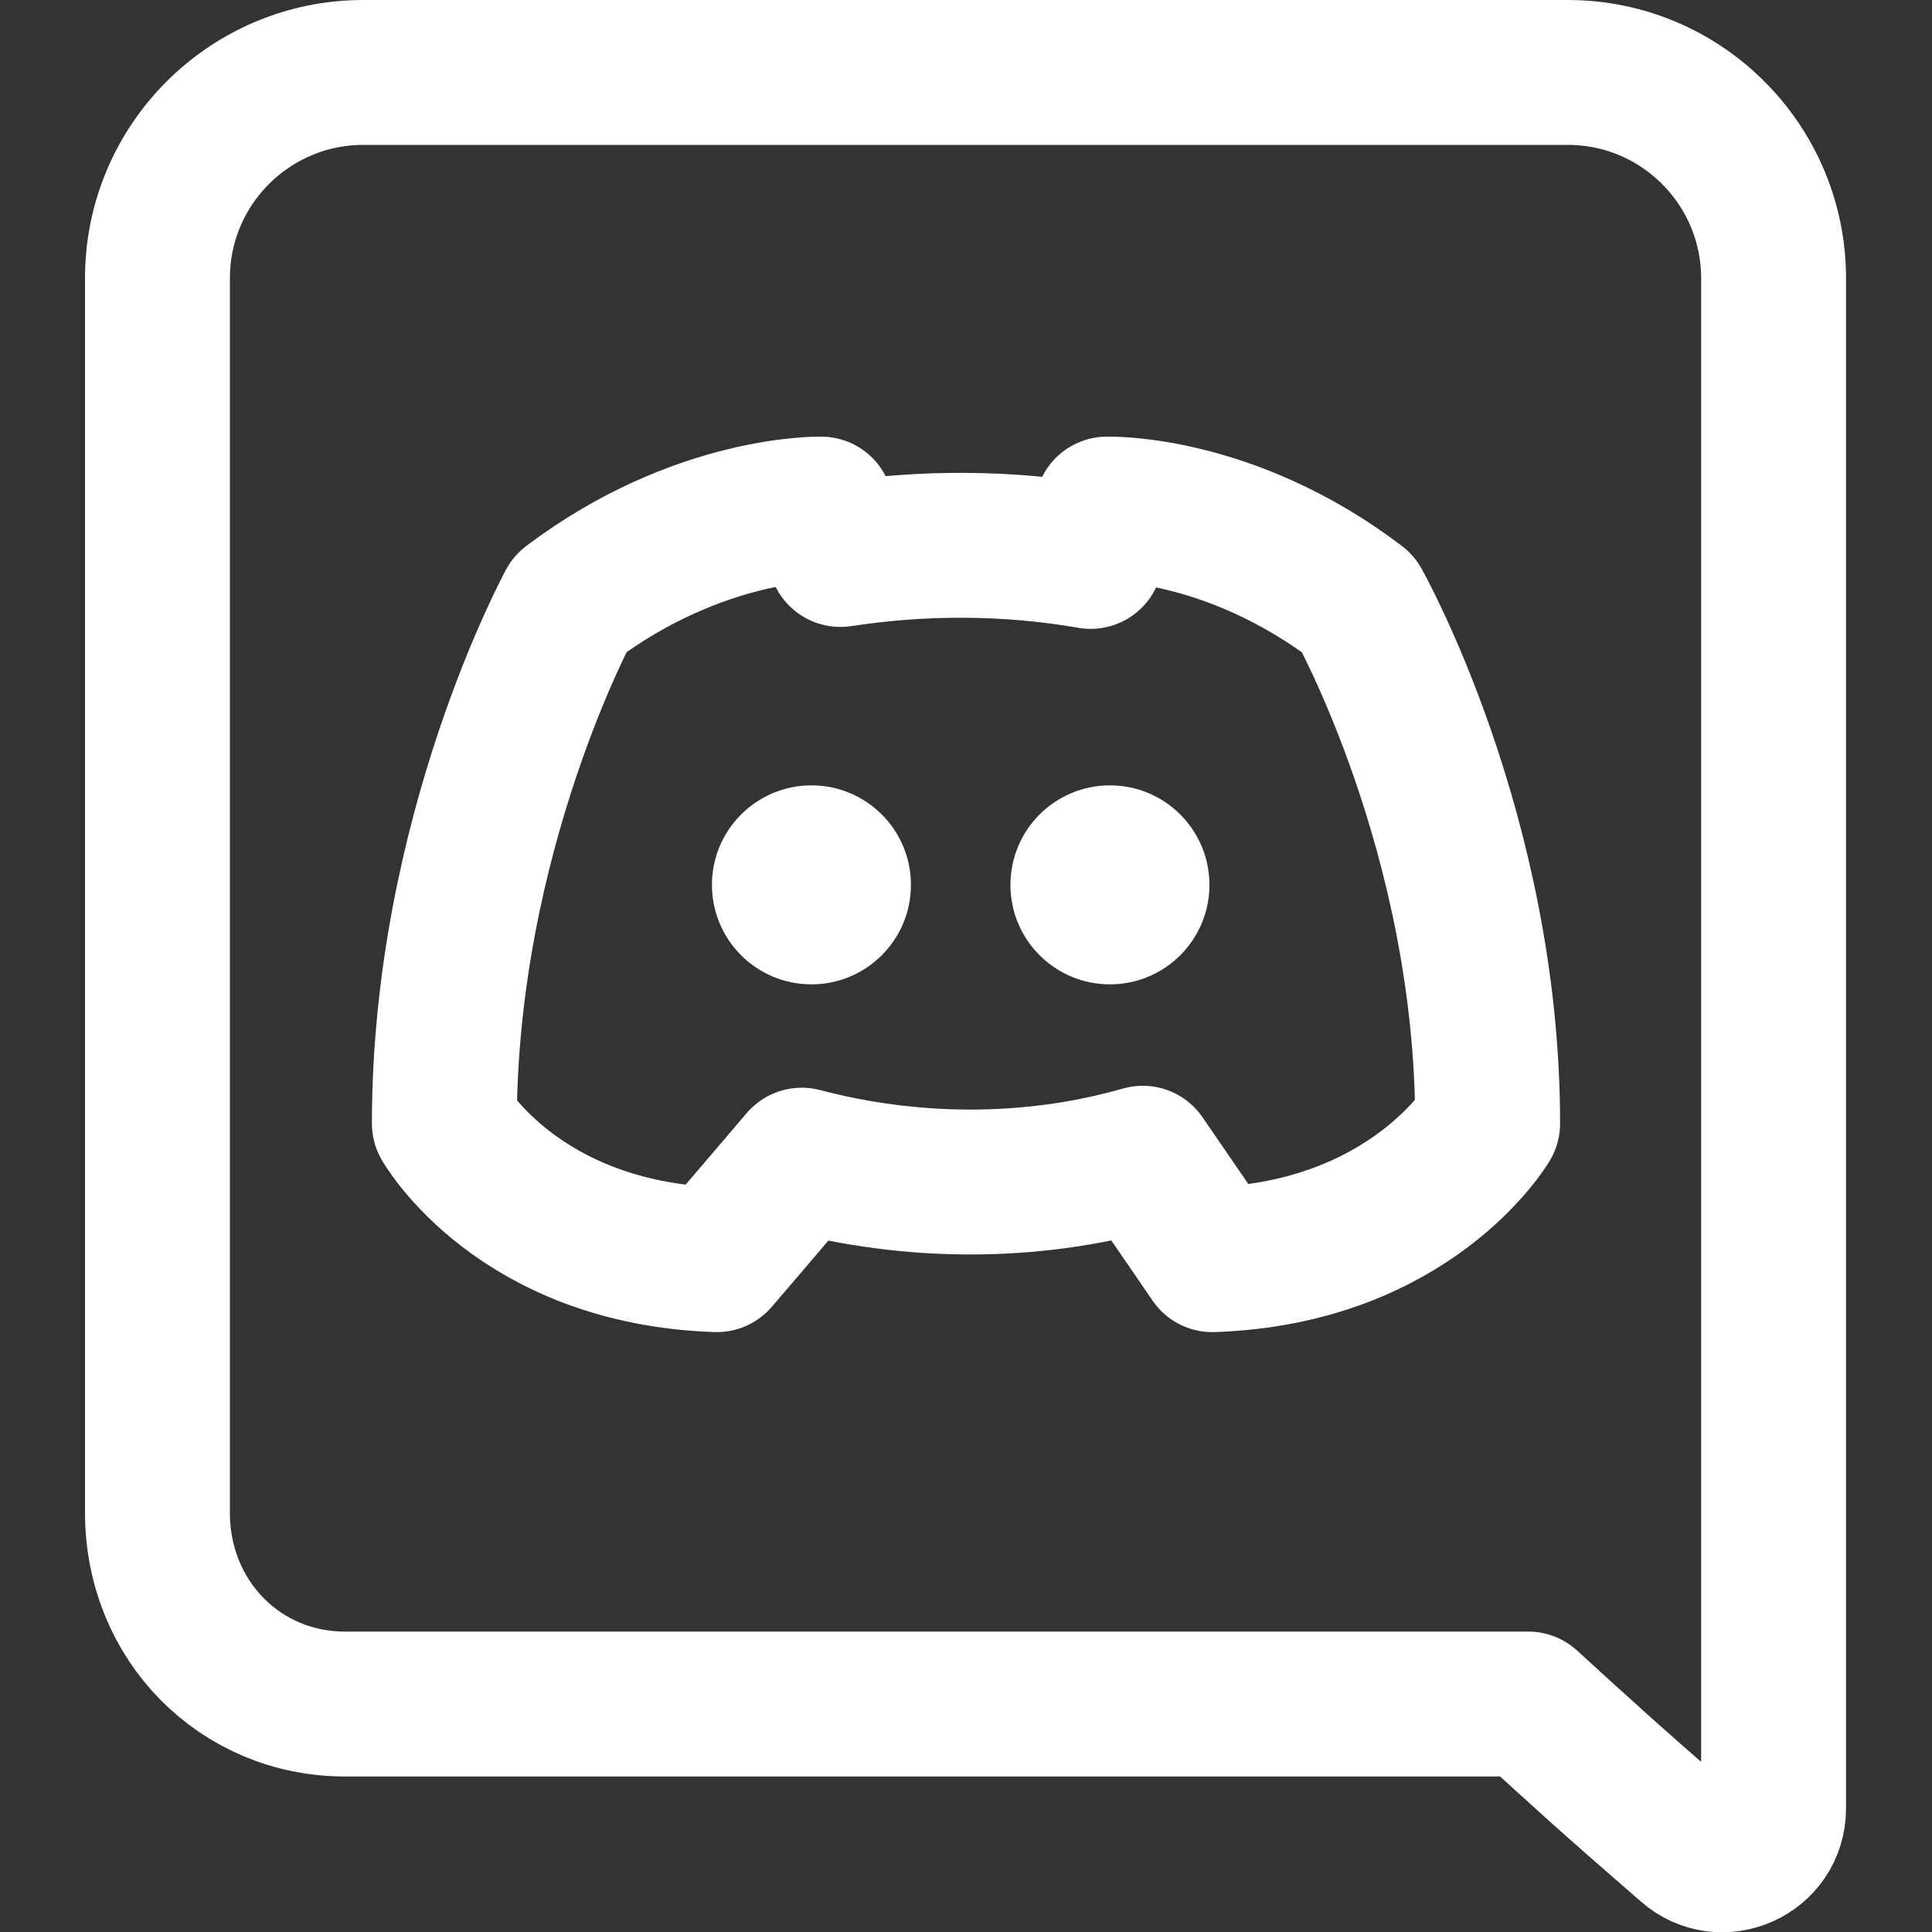 <svg width="20" height="20" viewBox="0 0 20 20" fill="none" xmlns="http://www.w3.org/2000/svg">
<rect x="0" y="0" width="20" height="20" fill="#333333" stroke="none"/>
<path d="M6.83 0.75H3.76C2.59 0.75 1.63 1.7 1.63 2.88V15.66C1.63 16.78 2.49 17.64 3.57 17.64H14.41C14.41 17.64 15.12 17.64 15.82 17.64C16.4 18.17 16.65 18.4 17.48 19.12C17.82 19.42 18.36 19.18 18.36 18.72V2.88C18.36 1.71 17.41 0.75 16.23 0.75H6.83V0.75Z" stroke="white" stroke-width="1.5" stroke-linecap="round" stroke-linejoin="round"/>
<path d="M11.83 11.99C10.64 12.33 9.4 12.3 8.3 12.01C7.96 12.41 7.42 13.04 7.42 13.04C5.36 12.97 4.6 11.63 4.6 11.63C4.6 8.63 5.9 6.25 5.9 6.25C7.24 5.24 8.5 5.27 8.5 5.27L8.7 5.74C9.55 5.61 10.43 5.61 11.29 5.76L11.46 5.27C11.46 5.27 12.72 5.23 14.06 6.25C14.06 6.25 15.4 8.63 15.4 11.63C15.4 11.63 14.61 12.97 12.55 13.04C12.31 12.69 12.07 12.34 11.83 11.99Z" stroke="white" stroke-width="1.5" stroke-linecap="round" stroke-linejoin="round"/>
<path d="M8.4 10.19C8.969 10.19 9.43 9.729 9.43 9.16C9.43 8.591 8.969 8.13 8.4 8.13C7.831 8.13 7.37 8.591 7.37 9.16C7.37 9.729 7.831 10.19 8.4 10.19Z" fill="white"/>
<path d="M11.49 10.19C12.059 10.19 12.52 9.729 12.52 9.16C12.52 8.591 12.059 8.13 11.49 8.13C10.921 8.13 10.46 8.591 10.46 9.16C10.46 9.729 10.921 10.19 11.49 10.19Z" fill="white"/>
</svg>
